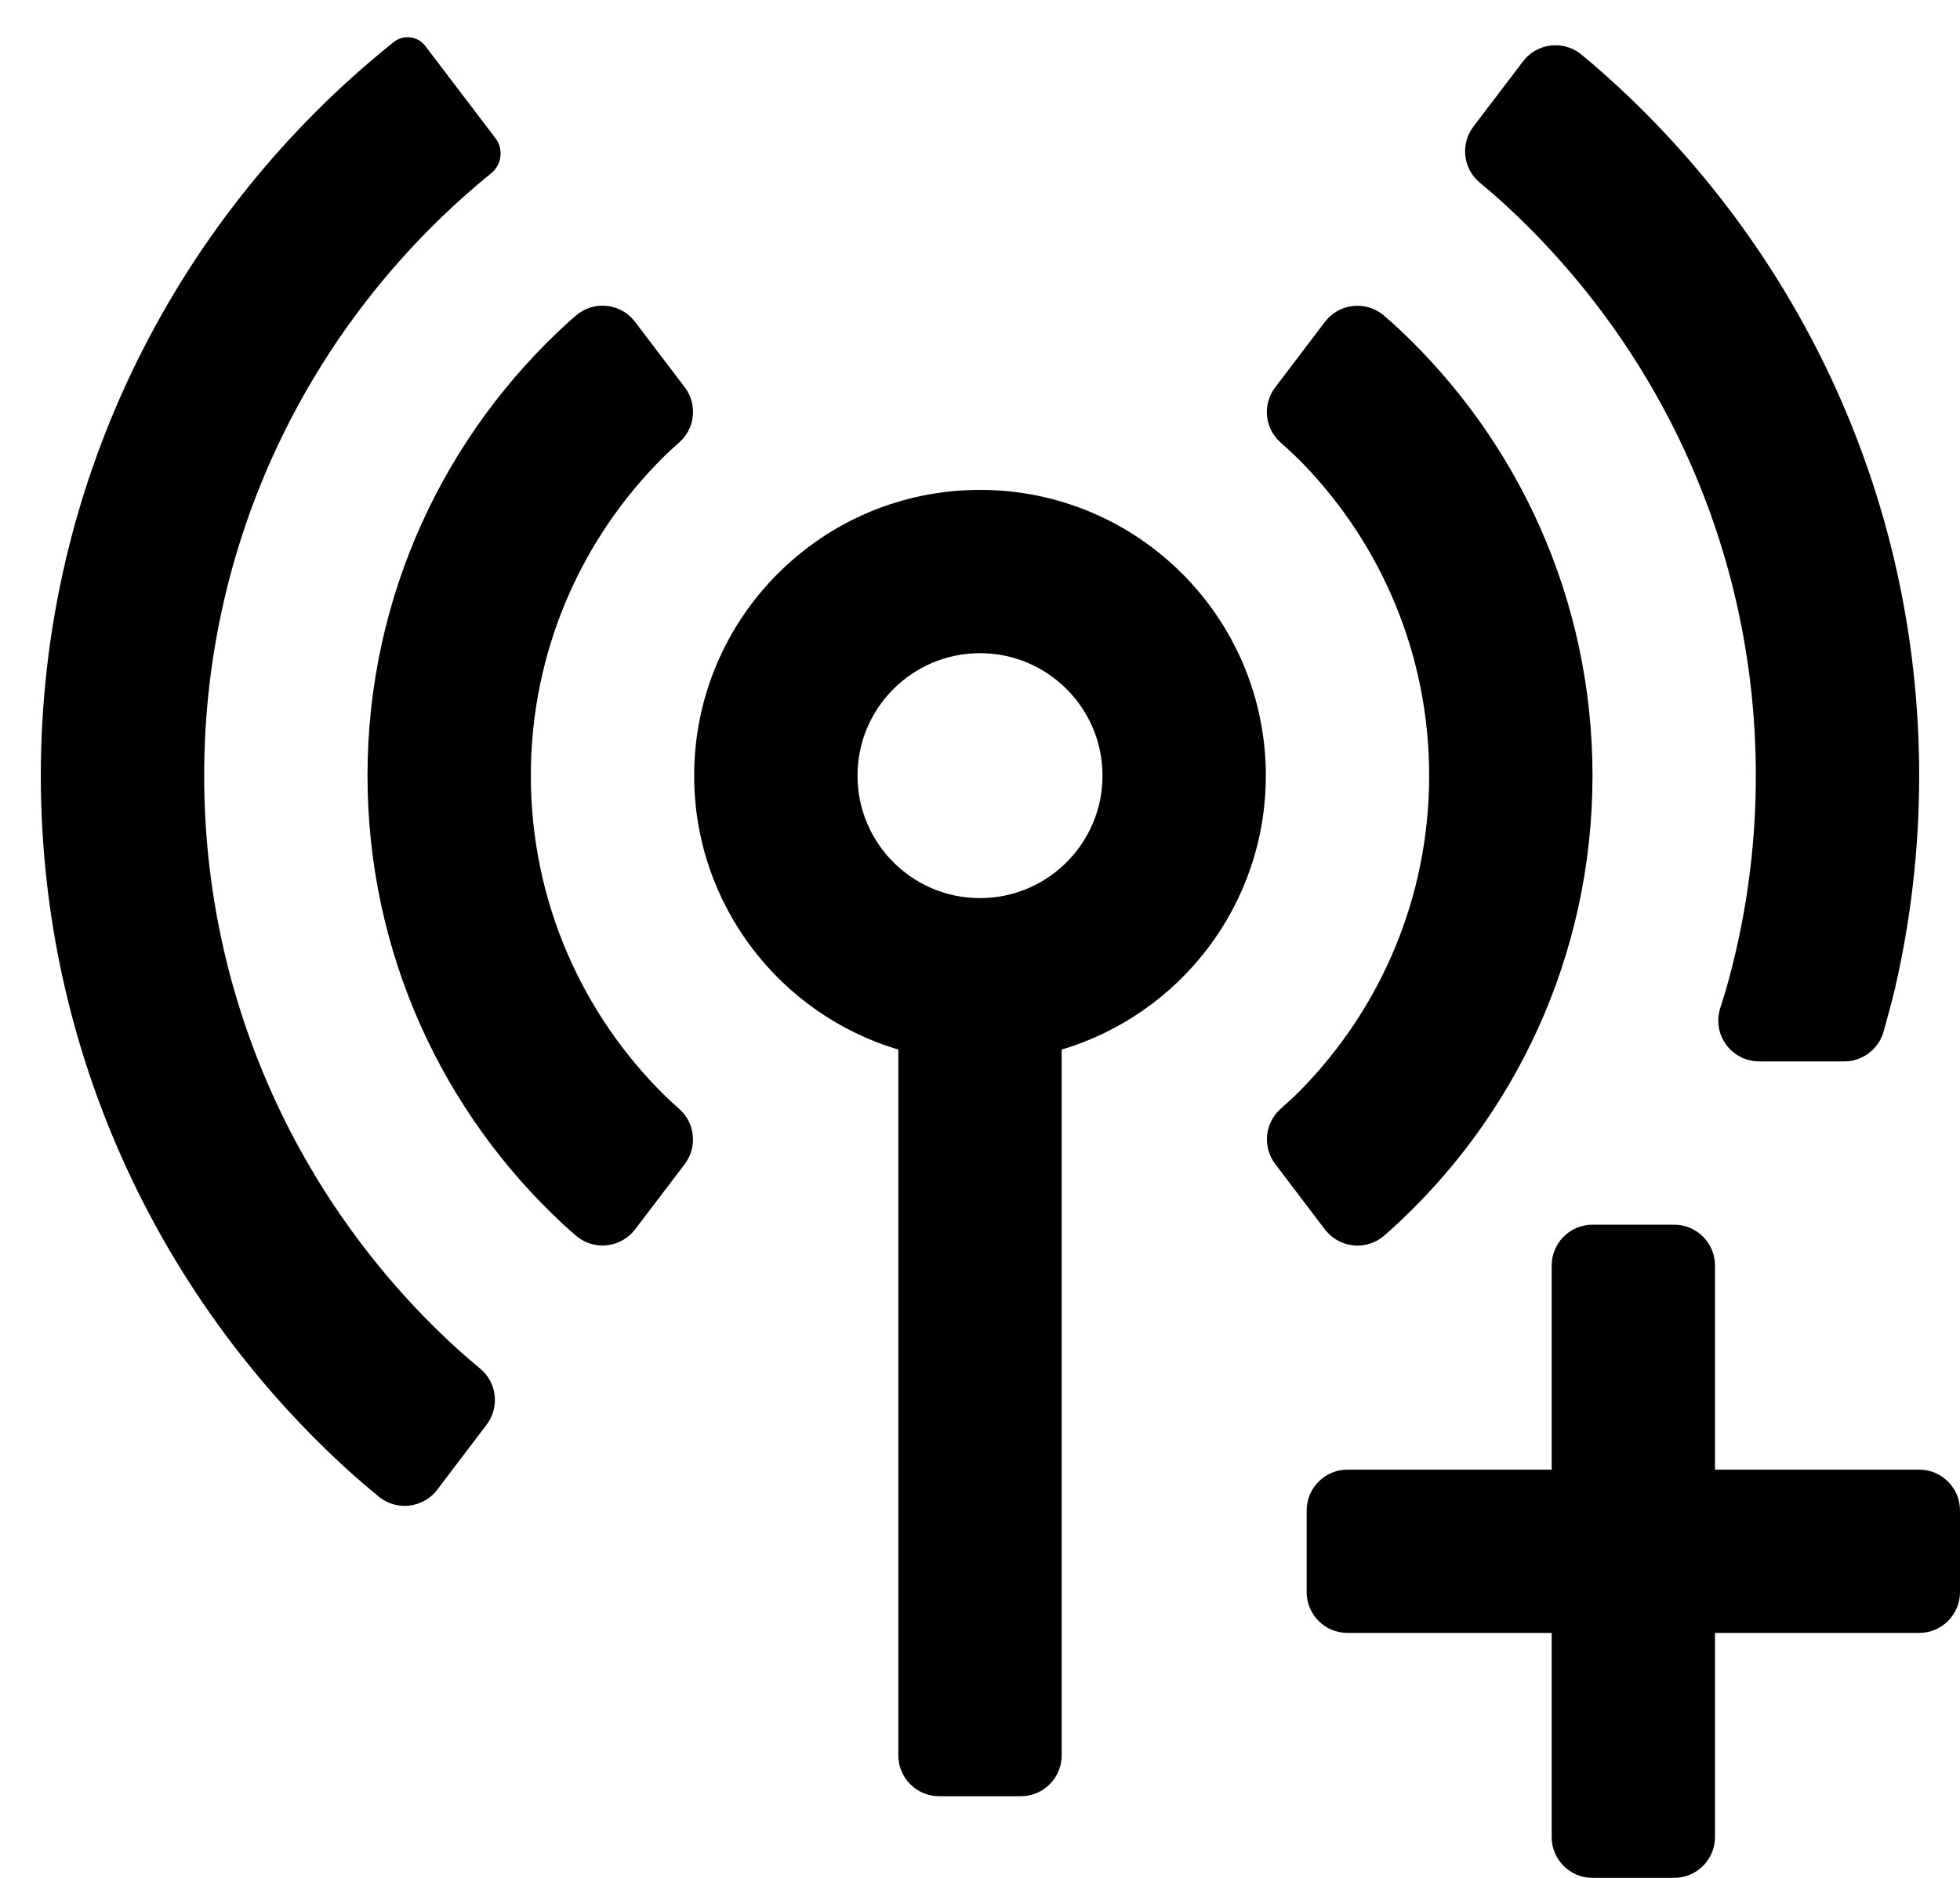 <svg aria-label="add channel" viewBox="0 0 24 23"  xmlns="http://www.w3.org/2000/svg">
<path fill-rule="evenodd" clip-rule="evenodd" d="M21.065 12.345C21.088 12.273 21.108 12.209 21.125 12.153C21.369 11.311 21.5 10.421 21.5 9.5C21.5 6.715 20.301 4.209 18.392 2.472C18.321 2.407 18.231 2.329 18.12 2.237C17.914 2.066 17.88 1.763 18.042 1.55L18.649 0.752C18.816 0.532 19.129 0.489 19.349 0.656C19.418 0.713 19.465 0.752 19.505 0.786C21.951 2.895 23.5 6.017 23.5 9.5C23.5 10.401 23.396 11.277 23.201 12.119C23.17 12.25 23.124 12.422 23.064 12.636C23.003 12.851 22.806 13 22.583 13H21.54C21.264 13 21.04 12.776 21.04 12.5C21.04 12.447 21.049 12.395 21.065 12.345ZM12.5 22H11.5C11.224 22 11 21.776 11 21.5V12.855C9.554 12.425 8.5 11.085 8.5 9.5C8.5 7.567 10.067 6 12 6C13.933 6 15.5 7.567 15.5 9.5C15.5 11.085 14.446 12.425 13 12.855V21.5C13 21.776 12.776 22 12.5 22ZM6.015 2.122C3.87 3.864 2.5 6.522 2.5 9.5C2.5 12.284 3.697 14.788 5.605 16.526C5.676 16.59 5.768 16.669 5.88 16.763C6.086 16.934 6.12 17.236 5.958 17.45L5.353 18.247C5.186 18.466 4.872 18.509 4.652 18.342C4.51 18.225 4.406 18.137 4.326 18.065C1.978 15.96 0.5 12.902 0.5 9.5C0.5 5.864 2.187 2.623 4.821 0.515C4.939 0.421 5.11 0.44 5.204 0.558C5.205 0.559 6.067 1.693 6.067 1.693C6.168 1.826 6.145 2.016 6.015 2.122ZM8.316 5.42C8.24 5.487 8.177 5.545 8.127 5.595C7.122 6.591 6.5 7.973 6.5 9.5C6.5 11.043 7.135 12.437 8.158 13.436C8.201 13.478 8.253 13.526 8.316 13.581C8.513 13.754 8.542 14.05 8.384 14.259L7.776 15.058C7.609 15.277 7.295 15.32 7.076 15.153C7.068 15.147 7.06 15.141 7.052 15.134C6.992 15.082 6.94 15.036 6.897 14.996C5.422 13.627 4.5 11.671 4.5 9.5C4.5 7.292 5.454 5.308 6.972 3.935C6.995 3.914 7.022 3.891 7.051 3.866C7.26 3.685 7.576 3.708 7.756 3.917C7.763 3.925 7.769 3.933 7.776 3.942L8.384 4.742C8.543 4.951 8.513 5.247 8.316 5.42ZM19.5 9.5C19.5 11.71 18.544 13.698 17.022 15.07C17 15.09 16.976 15.111 16.949 15.134C16.74 15.315 16.425 15.292 16.244 15.083C16.237 15.075 16.231 15.067 16.224 15.059L15.615 14.257C15.457 14.048 15.486 13.753 15.683 13.579C15.783 13.491 15.864 13.415 15.926 13.352C16.899 12.36 17.5 11 17.5 9.5C17.5 8.018 16.914 6.674 15.961 5.685C15.891 5.612 15.798 5.524 15.682 5.421C15.485 5.248 15.456 4.952 15.615 4.744L16.223 3.943C16.39 3.723 16.704 3.68 16.924 3.847C16.932 3.853 16.94 3.86 16.947 3.866C17.02 3.929 17.081 3.983 17.131 4.03C18.589 5.398 19.5 7.343 19.5 9.5ZM12 11C12.828 11 13.5 10.328 13.5 9.5C13.5 8.672 12.828 8 12 8C11.172 8 10.5 8.672 10.5 9.5C10.5 10.328 11.172 11 12 11ZM23.5 20H21V22.5C21 22.776 20.776 23 20.5 23H19.5C19.224 23 19 22.776 19 22.5V20H16.5C16.224 20 16 19.776 16 19.5V18.5C16 18.224 16.224 18 16.5 18H19V15.5C19 15.224 19.224 15 19.5 15H20.5C20.776 15 21 15.224 21 15.5V18H23.5C23.776 18 24 18.224 24 18.5V19.5C24 19.776 23.776 20 23.5 20Z" />
</svg>
